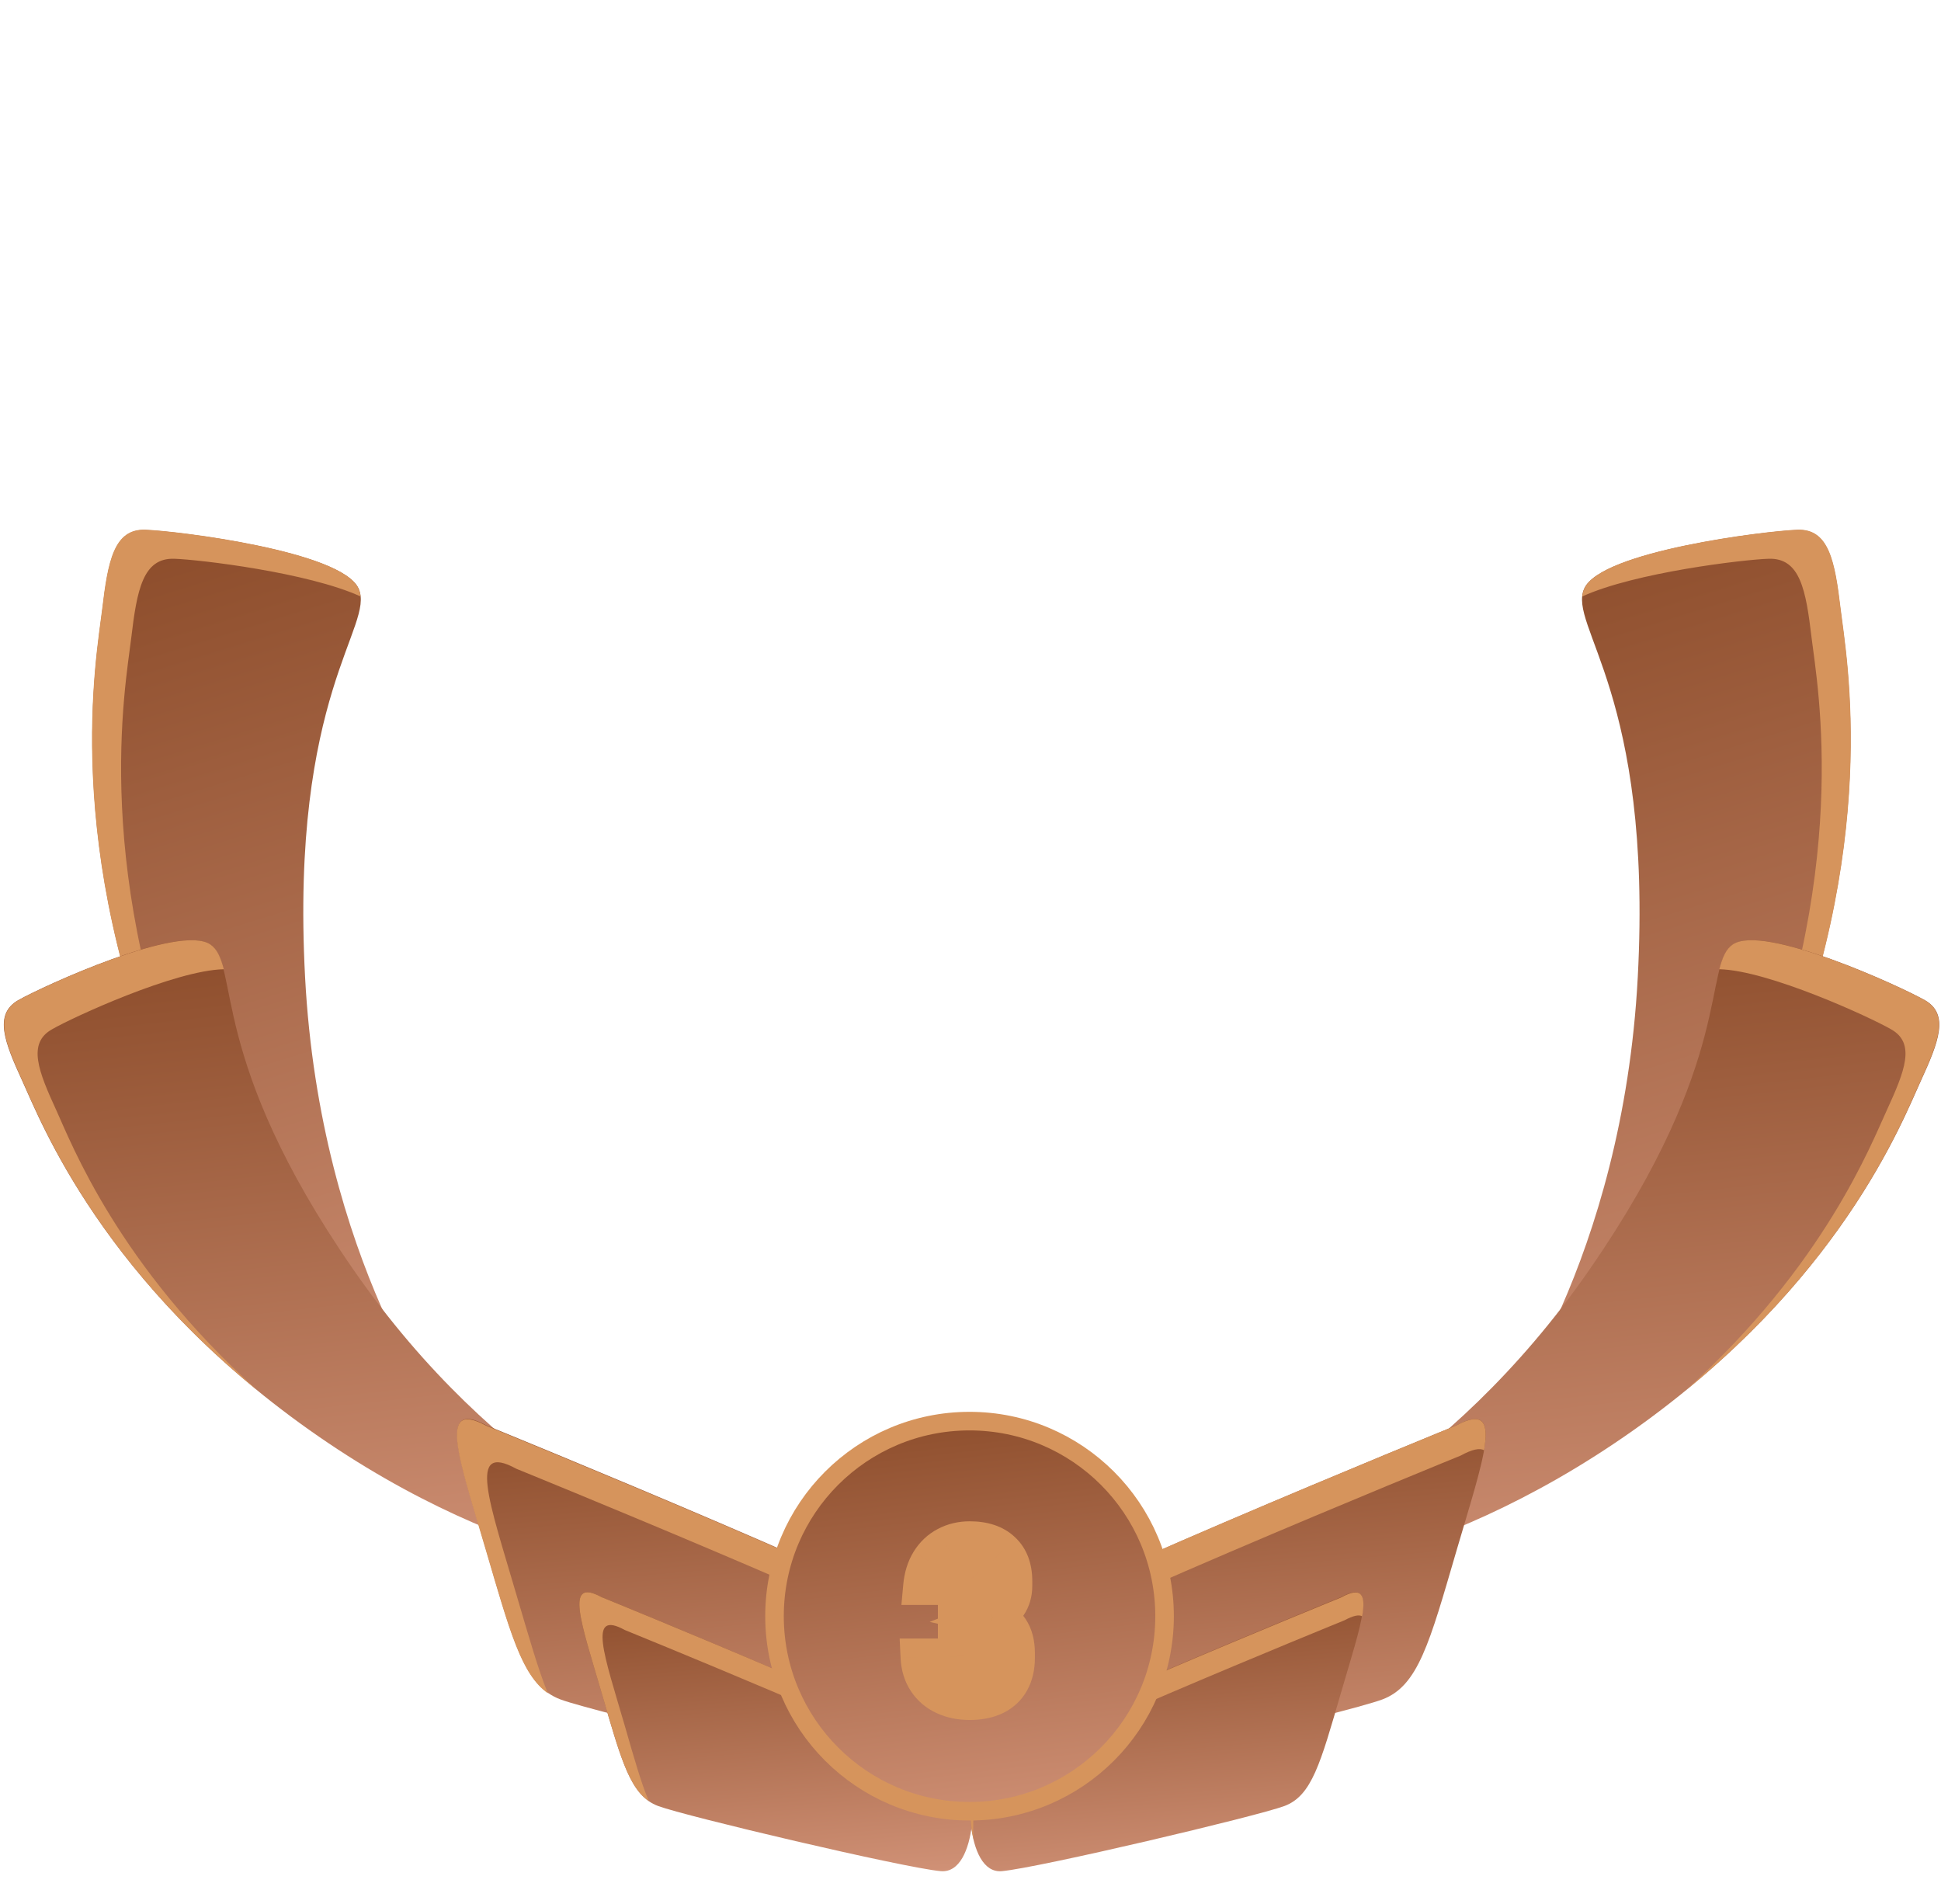 <svg width="209" height="205" viewBox="0 0 209 205" fill="none" xmlns="http://www.w3.org/2000/svg">
    <path d="M48.064 153.32C48.064 153.32 34.474 135.789 32.851 105.217C31.228 74.646 40.414 67.402 38.617 63.374C36.821 59.346 19.058 57.173 15.667 57.057C12.277 56.941 11.639 60.476 11.031 65.576C10.422 70.705 6.539 91.134 18.362 118.837C30.185 146.539 47.688 157.841 47.688 157.841C47.688 157.841 50.672 157.29 48.064 153.32Z" fill="url(#paint0_linear_877_1819)"/>
    <path d="M21.463 121.937C9.641 94.235 13.524 73.806 14.132 68.677C14.741 63.548 15.378 60.041 18.769 60.157C21.463 60.244 33.199 61.635 38.821 64.214C38.792 63.895 38.734 63.635 38.589 63.345C36.793 59.317 19.029 57.144 15.639 57.028C12.249 56.912 11.611 60.447 11.003 65.547C10.394 70.676 6.511 91.105 18.334 118.808C25.578 135.76 34.909 146.568 41.11 152.393C35.17 146.163 27.549 136.252 21.463 121.937Z" fill="#D6945C"/>
    <path d="M161.134 153.32C161.134 153.32 174.725 135.789 176.348 105.217C177.97 74.646 168.784 67.402 170.581 63.374C172.378 59.346 190.141 57.173 193.531 57.057C196.922 56.941 197.559 60.476 198.168 65.576C198.776 70.705 202.659 91.134 190.836 118.837C179.013 146.539 161.511 157.841 161.511 157.841C161.511 157.841 158.526 157.29 161.134 153.32Z" fill="url(#paint1_linear_877_1819)"/>
    <path d="M187.736 121.937C199.558 94.235 195.675 73.777 195.067 68.677C194.458 63.548 193.85 60.041 190.431 60.157C187.736 60.244 176 61.635 170.378 64.214C170.407 63.895 170.465 63.635 170.61 63.345C172.407 59.317 190.17 57.144 193.56 57.028C196.95 56.912 197.588 60.447 198.196 65.547C198.805 70.676 202.688 91.105 190.865 118.808C183.621 135.76 174.29 146.568 168.089 152.393C174.029 146.163 181.65 136.252 187.736 121.937Z" fill="#D6945C"/>
    <path d="M72.522 166.418C72.522 166.418 53.744 159.376 38.01 136.629C22.275 113.882 25.897 103.942 22.622 101.682C19.319 99.422 4.627 106.174 1.962 107.68C-0.704 109.216 0.484 112.201 2.425 116.432C4.367 120.662 11.089 138.223 33.315 153.958C55.541 169.692 74.376 170.069 74.376 170.069C74.376 170.069 76.434 168.243 72.522 166.418Z" fill="url(#paint2_linear_877_1819)"/>
    <path d="M6.076 119.561C4.134 115.331 2.917 112.317 5.612 110.81C7.872 109.506 18.826 104.464 24.1 104.348C23.752 103.044 23.375 102.175 22.651 101.682C19.347 99.422 4.656 106.174 1.99 107.68C-0.676 109.216 0.512 112.201 2.453 116.432C4.221 120.286 9.93 135.18 27.693 149.669C12.741 136.223 7.698 123.125 6.076 119.561Z" fill="#D6945C"/>
    <path d="M136.677 166.418C136.677 166.418 155.455 159.376 171.19 136.629C186.924 113.882 183.302 103.942 186.606 101.682C189.909 99.422 204.601 106.174 207.267 107.68C209.933 109.216 208.745 112.201 206.803 116.432C204.862 120.662 198.139 138.223 175.913 153.958C153.658 169.692 134.823 170.098 134.823 170.098C134.823 170.098 132.765 168.243 136.677 166.418Z" fill="url(#paint3_linear_877_1819)"/>
    <path d="M203.151 119.561C205.093 115.331 206.31 112.317 203.615 110.81C201.355 109.506 190.401 104.464 185.127 104.348C185.475 103.044 185.852 102.175 186.576 101.682C189.88 99.422 204.571 106.174 207.237 107.68C209.903 109.216 208.715 112.201 206.774 116.432C205.006 120.286 199.297 135.18 181.534 149.669C196.458 136.223 201.5 123.125 203.151 119.561Z" fill="#D6945C"/>
    <path d="M103.644 176.444C101.702 173.546 52.382 153.465 52.382 153.465C47.05 150.567 49.485 157.087 52.382 166.997C55.28 176.908 56.497 181.515 60.351 182.964C64.234 184.413 94.95 191.657 100.253 192.15C105.585 192.643 105.585 179.342 103.644 176.444Z" fill="url(#paint4_linear_877_1819)"/>
    <path d="M105.555 176.444C107.497 173.546 156.817 153.465 156.817 153.465C162.149 150.567 159.714 157.087 156.817 166.997C153.919 176.908 152.702 181.515 148.848 182.964C144.965 184.413 114.278 191.657 108.946 192.15C103.614 192.643 103.614 179.342 105.555 176.444Z" fill="url(#paint5_linear_877_1819)"/>
    <path d="M106.019 179.69C107.961 176.792 157.28 156.71 157.28 156.71C158.497 156.044 159.309 155.87 159.801 156.131C160.323 153.117 159.714 151.9 156.817 153.465C156.817 153.465 107.468 173.546 105.556 176.444C104.396 178.183 103.933 183.631 104.889 187.629C104.686 184.355 105.15 180.994 106.019 179.69Z" fill="#D6945C"/>
    <path d="M55.599 171.663C52.701 161.753 50.267 155.204 55.599 158.13C55.599 158.13 94.515 173.952 104.571 179.545C104.368 178.212 104.049 177.111 103.614 176.473C101.673 173.575 52.353 153.494 52.353 153.494C47.021 150.596 49.455 157.116 52.353 167.026C54.903 175.691 56.149 180.298 58.989 182.298C57.946 179.748 56.961 176.27 55.599 171.663Z" fill="#D6945C"/>
    <path d="M103.875 189.455C102.397 187.253 64.784 171.953 64.784 171.953C60.727 169.75 62.582 174.705 64.784 182.269C66.987 189.832 67.914 193.338 70.87 194.439C73.825 195.54 97.239 201.075 101.296 201.452C105.353 201.799 105.353 191.657 103.875 189.455Z" fill="url(#paint6_linear_877_1819)"/>
    <path d="M105.324 189.455C106.801 187.253 144.385 171.953 144.385 171.953C148.442 169.75 146.588 174.705 144.385 182.269C142.183 189.832 141.256 193.338 138.3 194.439C135.344 195.54 111.93 201.075 107.874 201.452C103.846 201.799 103.846 191.657 105.324 189.455Z" fill="url(#paint7_linear_877_1819)"/>
    <path d="M105.671 191.947C107.149 189.745 144.762 174.445 144.762 174.445C145.689 173.952 146.298 173.807 146.675 174.01C147.08 171.692 146.617 170.765 144.414 171.982C144.414 171.982 106.801 187.282 105.353 189.484C104.483 190.817 104.107 194.961 104.831 198.032C104.657 195.482 105.034 192.932 105.671 191.947Z" fill="#D6945C"/>
    <path d="M67.276 185.804C65.074 178.241 63.219 173.257 67.276 175.488C67.276 175.488 96.92 187.543 104.599 191.802C104.455 190.788 104.194 189.948 103.875 189.455C102.397 187.253 64.784 171.953 64.784 171.953C60.727 169.75 62.582 174.705 64.784 182.269C66.726 188.875 67.653 192.382 69.855 193.889C69.044 191.976 68.291 189.339 67.276 185.804Z" fill="#D6945C"/>
    <g clipPath="url(#clip0_877_1819)">
        <circle cx="104.396" cy="174" r="21" fill="url(#paint8_linear_877_1819)" stroke="#D6945C" stroke-width="2"/>
        <path d="M104.43 183.176C103.398 183.176 102.48 182.988 101.676 182.613C100.871 182.238 100.23 181.691 99.754 180.973C99.277 180.254 99.016 179.398 98.969 178.406H102.285C102.332 178.758 102.434 179.059 102.59 179.309C102.754 179.551 102.961 179.738 103.211 179.871C103.461 179.996 103.75 180.059 104.078 180.059C104.688 180.059 105.156 179.891 105.484 179.555C105.82 179.211 105.988 178.73 105.988 178.113V177.715C105.988 177.066 105.852 176.566 105.578 176.215C105.312 175.863 104.93 175.688 104.43 175.688H102.988V172.594H104.43C104.836 172.594 105.148 172.441 105.367 172.137C105.594 171.824 105.707 171.391 105.707 170.836V170.543C105.707 170.02 105.582 169.617 105.332 169.336C105.09 169.047 104.746 168.902 104.301 168.902C104.012 168.902 103.746 168.977 103.504 169.125C103.27 169.273 103.07 169.488 102.906 169.77C102.742 170.051 102.625 170.391 102.555 170.789H99.25C99.344 169.75 99.621 168.855 100.082 168.105C100.551 167.348 101.16 166.773 101.91 166.383C102.66 165.984 103.496 165.785 104.418 165.785C105.926 165.785 107.09 166.172 107.91 166.945C108.738 167.711 109.152 168.801 109.152 170.215V170.73C109.152 171.52 108.953 172.207 108.555 172.793C108.156 173.379 107.59 173.816 106.855 174.105C107.676 174.293 108.309 174.723 108.754 175.395C109.207 176.066 109.434 176.922 109.434 177.961V178.477C109.434 179.469 109.238 180.316 108.848 181.02C108.457 181.723 107.887 182.258 107.137 182.625C106.387 182.992 105.484 183.176 104.43 183.176Z" fill="#814629"/>
        <path d="M98.969 178.406V176.406H96.872L96.971 178.501L98.969 178.406ZM102.285 178.406L104.268 178.142L104.036 176.406H102.285V178.406ZM102.59 179.309L100.894 180.369L100.913 180.4L100.934 180.43L102.59 179.309ZM103.211 179.871L102.273 181.637L102.294 181.649L102.317 181.66L103.211 179.871ZM105.484 179.555L104.054 178.157L104.054 178.157L105.484 179.555ZM105.578 176.215L103.982 177.421L103.991 177.432L103.999 177.443L105.578 176.215ZM102.988 175.688H100.988V177.688H102.988V175.688ZM102.988 172.594V170.594H100.988V172.594H102.988ZM105.367 172.137L103.748 170.963L103.743 170.97L105.367 172.137ZM105.332 169.336L103.799 170.62L103.818 170.643L103.837 170.665L105.332 169.336ZM103.504 169.125L102.459 167.42L102.446 167.427L102.434 167.435L103.504 169.125ZM102.555 170.789V172.789H104.233L104.524 171.137L102.555 170.789ZM99.25 170.789L97.258 170.609L97.061 172.789H99.25V170.789ZM100.082 168.105L98.381 167.053L98.378 167.058L100.082 168.105ZM101.91 166.383L102.834 168.157L102.841 168.153L102.848 168.149L101.91 166.383ZM107.91 166.945L106.538 168.4L106.545 168.407L106.552 168.414L107.91 166.945ZM106.855 174.105L106.123 172.244L100.104 174.614L106.41 176.055L106.855 174.105ZM108.754 175.395L107.087 176.499L107.091 176.506L107.096 176.513L108.754 175.395ZM104.43 181.176C103.643 181.176 103.021 181.034 102.521 180.8L100.831 184.426C101.94 184.943 103.153 185.176 104.43 185.176V181.176ZM102.521 180.8C102.04 180.576 101.688 180.27 101.421 179.867L98.087 182.078C98.773 183.113 99.703 183.9 100.831 184.426L102.521 180.8ZM101.421 179.867C101.172 179.493 100.999 178.999 100.967 178.312L96.971 178.501C97.032 179.798 97.382 181.015 98.087 182.078L101.421 179.867ZM98.969 180.406H102.285V176.406H98.969V180.406ZM100.303 178.671C100.38 179.248 100.559 179.833 100.894 180.369L104.286 178.249C104.308 178.284 104.284 178.267 104.268 178.142L100.303 178.671ZM100.934 180.43C101.275 180.933 101.725 181.346 102.273 181.637L104.149 178.105C104.168 178.115 104.19 178.13 104.211 178.148C104.231 178.167 104.242 178.182 104.246 178.187L100.934 180.43ZM102.317 181.66C102.889 181.946 103.493 182.059 104.078 182.059V178.059C104.041 178.059 104.029 178.055 104.038 178.057C104.042 178.058 104.051 178.06 104.063 178.064C104.075 178.068 104.089 178.074 104.105 178.082L102.317 181.66ZM104.078 182.059C105.058 182.059 106.108 181.779 106.915 180.952L104.054 178.157C104.081 178.129 104.112 178.105 104.143 178.085C104.174 178.065 104.199 178.055 104.212 178.05C104.236 178.041 104.203 178.059 104.078 178.059V182.059ZM106.915 180.953C107.711 180.137 107.988 179.098 107.988 178.113H103.988C103.988 178.243 103.97 178.288 103.974 178.277C103.977 178.27 103.984 178.252 103.998 178.228C104.013 178.203 104.032 178.179 104.054 178.157L106.915 180.953ZM107.988 178.113V177.715H103.988V178.113H107.988ZM107.988 177.715C107.988 176.817 107.803 175.818 107.157 174.987L103.999 177.443C103.95 177.379 103.946 177.344 103.957 177.381C103.968 177.422 103.988 177.526 103.988 177.715H107.988ZM107.174 175.009C106.476 174.085 105.46 173.688 104.43 173.688V177.688C104.445 177.688 104.372 177.69 104.257 177.637C104.134 177.58 104.039 177.496 103.982 177.421L107.174 175.009ZM104.43 173.688H102.988V177.688H104.43V173.688ZM104.988 175.688V172.594H100.988V175.688H104.988ZM102.988 174.594H104.43V170.594H102.988V174.594ZM104.43 174.594C105.418 174.594 106.362 174.18 106.992 173.303L103.743 170.97C103.811 170.875 103.927 170.762 104.092 170.682C104.251 170.604 104.38 170.594 104.43 170.594V174.594ZM106.986 173.311C107.547 172.537 107.707 171.635 107.707 170.836H103.707C103.707 170.981 103.692 171.053 103.687 171.072C103.683 171.086 103.694 171.037 103.748 170.963L106.986 173.311ZM107.707 170.836V170.543H103.707V170.836H107.707ZM107.707 170.543C107.707 169.721 107.51 168.776 106.827 168.007L103.837 170.665C103.752 170.568 103.715 170.48 103.703 170.442C103.694 170.411 103.707 170.436 103.707 170.543H107.707ZM106.865 168.051C106.173 167.225 105.219 166.902 104.301 166.902V170.902C104.308 170.902 104.234 170.903 104.117 170.854C103.992 170.802 103.88 170.717 103.799 170.62L106.865 168.051ZM104.301 166.902C103.65 166.902 103.021 167.075 102.459 167.42L104.549 170.83C104.517 170.85 104.474 170.87 104.423 170.884C104.372 170.898 104.329 170.902 104.301 170.902V166.902ZM102.434 167.435C101.885 167.783 101.476 168.252 101.179 168.762L104.634 170.777C104.65 170.749 104.656 170.746 104.645 170.757C104.634 170.769 104.611 170.791 104.574 170.815L102.434 167.435ZM101.179 168.762C100.871 169.29 100.687 169.865 100.585 170.441L104.524 171.137C104.563 170.917 104.614 170.812 104.634 170.777L101.179 168.762ZM102.555 168.789H99.25V172.789H102.555V168.789ZM101.242 170.969C101.313 170.181 101.514 169.595 101.786 169.153L98.378 167.058C97.728 168.116 97.374 169.319 97.258 170.609L101.242 170.969ZM101.783 169.158C102.073 168.689 102.421 168.372 102.834 168.157L100.986 164.609C99.9 165.175 99.029 166.007 98.381 167.053L101.783 169.158ZM102.848 168.149C103.285 167.917 103.795 167.785 104.418 167.785V163.785C103.198 163.785 102.035 164.052 100.972 164.617L102.848 168.149ZM104.418 167.785C105.592 167.785 106.2 168.081 106.538 168.4L109.282 165.49C107.98 164.262 106.26 163.785 104.418 163.785V167.785ZM106.552 168.414C106.872 168.709 107.152 169.207 107.152 170.215H111.152C111.152 168.394 110.605 166.713 109.268 165.477L106.552 168.414ZM107.152 170.215V170.73H111.152V170.215H107.152ZM107.152 170.73C107.152 171.166 107.048 171.451 106.901 171.668L110.209 173.918C110.858 172.963 111.152 171.873 111.152 170.73H107.152ZM106.901 171.668C106.754 171.884 106.527 172.085 106.123 172.244L107.588 175.966C108.652 175.548 109.559 174.873 110.209 173.918L106.901 171.668ZM106.41 176.055C106.754 176.134 106.939 176.276 107.087 176.499L110.421 174.29C109.679 173.169 108.598 172.452 107.301 172.156L106.41 176.055ZM107.096 176.513C107.271 176.772 107.434 177.209 107.434 177.961H111.434C111.434 176.635 111.143 175.36 110.412 174.276L107.096 176.513ZM107.434 177.961V178.477H111.434V177.961H107.434ZM107.434 178.477C107.434 179.207 107.291 179.704 107.099 180.048L110.596 181.991C111.186 180.929 111.434 179.73 111.434 178.477H107.434ZM107.099 180.048C106.915 180.38 106.655 180.634 106.257 180.829L108.016 184.421C109.118 183.882 109.999 183.066 110.596 181.991L107.099 180.048ZM106.257 180.829C105.843 181.031 105.257 181.176 104.43 181.176V185.176C105.711 185.176 106.93 184.953 108.016 184.421L106.257 180.829Z" fill="#D6945C"/>
    </g>
    <defs>
        <linearGradient id="paint0_linear_877_1819" x1="52.594" y1="170.049" x2="17.109" y2="55.387" gradientUnits="userSpaceOnUse">
            <stop stop-color="#D99A80"/>
            <stop offset="1" stop-color="#8B4B29"/>
        </linearGradient>
        <linearGradient id="paint1_linear_877_1819" x1="202.722" y1="170.049" x2="167.237" y2="55.387" gradientUnits="userSpaceOnUse">
            <stop stop-color="#D99A80"/>
            <stop offset="1" stop-color="#8B4B29"/>
        </linearGradient>
        <linearGradient id="paint2_linear_877_1819" x1="81.496" y1="178.408" x2="72.068" y2="93.632" gradientUnits="userSpaceOnUse">
            <stop stop-color="#D99A80"/>
            <stop offset="1" stop-color="#8B4B29"/>
        </linearGradient>
        <linearGradient id="paint3_linear_877_1819" x1="215.398" y1="178.441" x2="205.966" y2="93.629" gradientUnits="userSpaceOnUse">
            <stop stop-color="#D99A80"/>
            <stop offset="1" stop-color="#8B4B29"/>
        </linearGradient>
        <linearGradient id="paint4_linear_877_1819" x1="109.74" y1="196.935" x2="105.583" y2="148.183" gradientUnits="userSpaceOnUse">
            <stop stop-color="#D99A80"/>
            <stop offset="1" stop-color="#8B4B29"/>
        </linearGradient>
        <linearGradient id="paint5_linear_877_1819" x1="164.877" y1="196.935" x2="160.72" y2="148.183" gradientUnits="userSpaceOnUse">
            <stop stop-color="#D99A80"/>
            <stop offset="1" stop-color="#8B4B29"/>
        </linearGradient>
        <linearGradient id="paint6_linear_877_1819" x1="108.522" y1="205.099" x2="105.352" y2="167.927" gradientUnits="userSpaceOnUse">
            <stop stop-color="#D99A80"/>
            <stop offset="1" stop-color="#8B4B29"/>
        </linearGradient>
        <linearGradient id="paint7_linear_877_1819" x1="150.523" y1="205.099" x2="147.351" y2="167.928" gradientUnits="userSpaceOnUse">
            <stop stop-color="#D99A80"/>
            <stop offset="1" stop-color="#8B4B29"/>
        </linearGradient>
        <linearGradient id="paint8_linear_877_1819" x1="130.282" y1="201.33" x2="123.775" y2="147.261" gradientUnits="userSpaceOnUse">
            <stop stop-color="#D99A80"/>
            <stop offset="1" stop-color="#8B4B29"/>
        </linearGradient>
        <clipPath id="clip0_877_1819">
            <rect width="44" height="44" fill="white" transform="translate(82.397 152)"/>
        </clipPath>
    </defs>
</svg>
